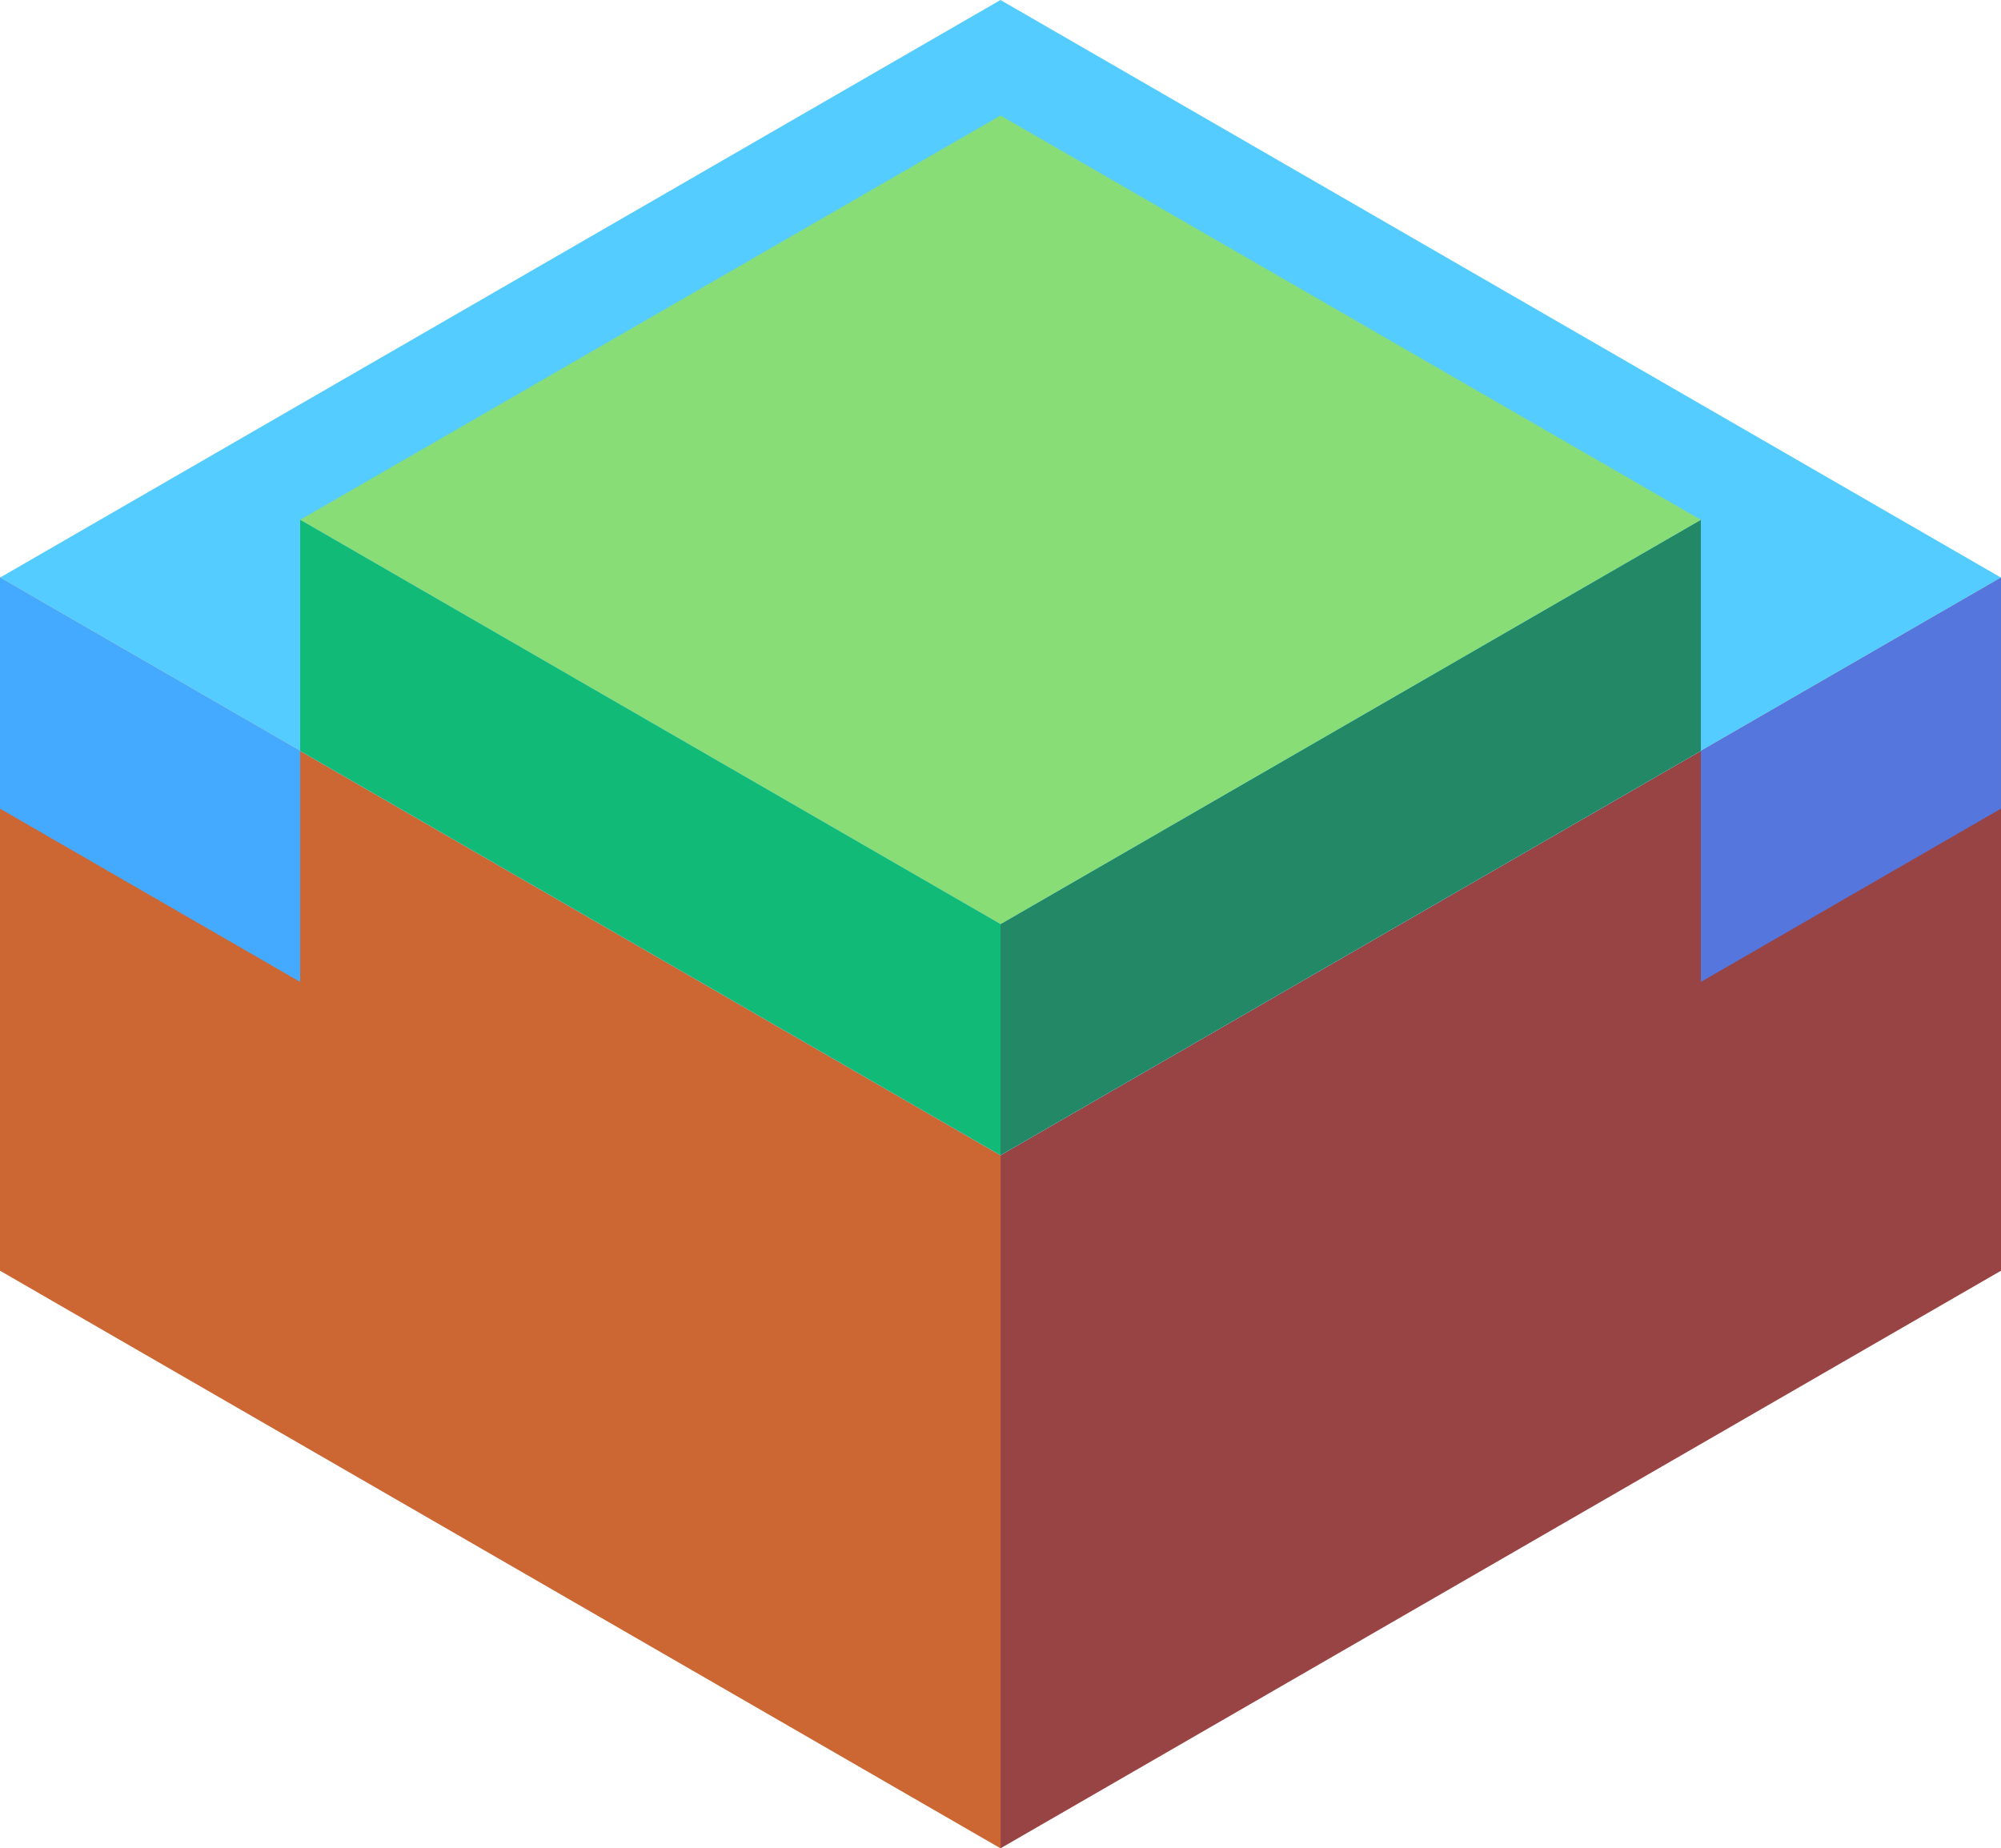 <svg xmlns="http://www.w3.org/2000/svg" viewBox="20.154 325.104 86.603 80"><path d="M20.154 350.104v30l43.301 25v-30z" fill="#c63"/><path d="M63.456 405.104l43.301-25v-30l-43.301 25z" fill="#944"/><path d="M20.154 350.104l43.301 25 43.301-25-43.301-25z" fill="#5cf"/><path d="M93.766 367.604l12.99-7.5v-10l-12.99 7.5z" fill="#57d"/><path d="M20.154 350.104v10l12.99 7.5v-10z" fill="#4af"/><path d="M63.455 375.104l30.311-17.5v-10l-30.311 17.5z" fill="#286"/><path d="M63.455 365.104l-30.311-17.5 30.311-17.5 30.311 17.5z" fill="#8d7"/><path d="M33.144 347.604v10l30.311 17.5v-10z" fill="#1b7"/></svg>